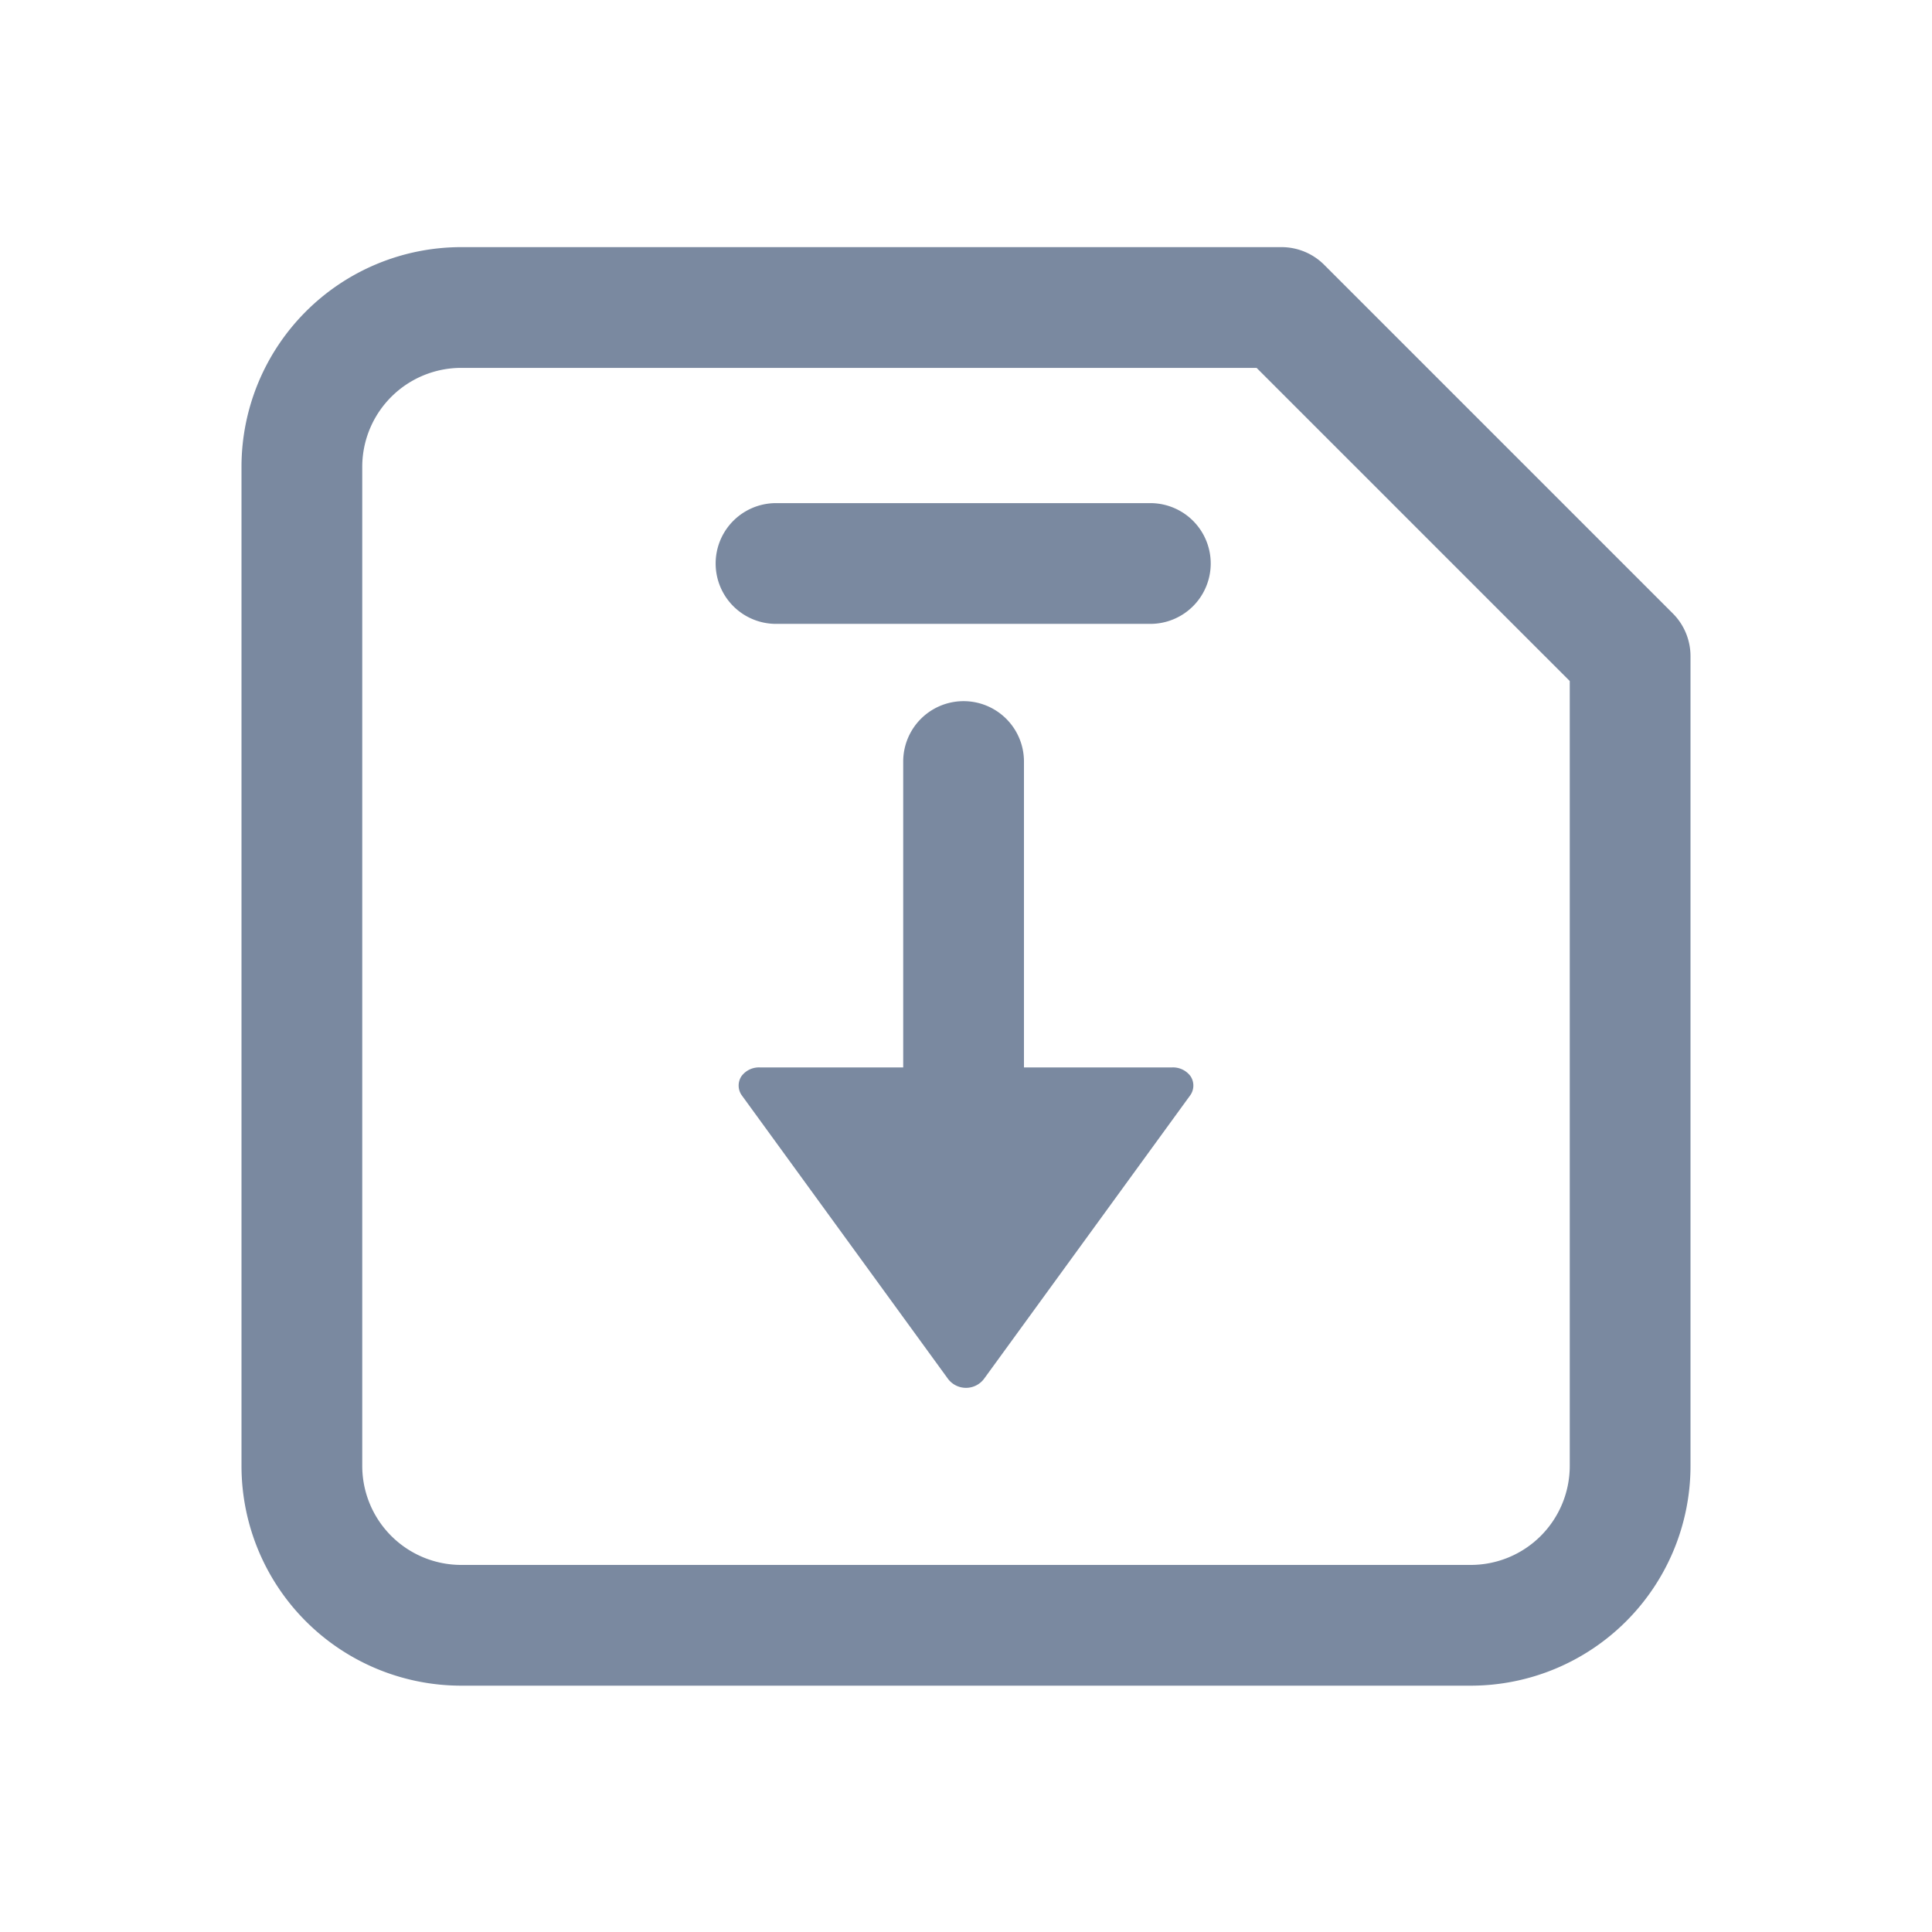 <svg id="shape_definitions" data-name="shape definitions" xmlns="http://www.w3.org/2000/svg" viewBox="0 0 24 24">
  <defs>
    <style>
      .cls-1 {
        fill: #7a89a0;
      }
    </style>
  </defs>
  <title>r7</title>
  <path class="cls-1" d="M14.79,13.37a0.21,0.21,0,0,1,0,.23l-2.56,3.52a0.28,0.28,0,0,1-.46,0L9.21,13.6a0.21,0.21,0,0,1,0-.23,0.27,0.27,0,0,1,.23-0.11h1.78V9.46a0.75,0.75,0,0,1,1.5,0v3.8h1.84A0.27,0.27,0,0,1,14.79,13.37ZM14.29,6.25H9.64a0.75,0.75,0,0,0,0,1.5h4.65A0.75,0.75,0,0,0,14.29,6.25ZM21,8.15V18.21a2.73,2.73,0,0,1-2.73,2.73H5.73A2.73,2.73,0,0,1,3,18.21V5.79A2.73,2.73,0,0,1,5.73,3.07H15.92a0.75,0.75,0,0,1,.53.22l4.33,4.33A0.75,0.75,0,0,1,21,8.15Zm-1.5.31L15.61,4.57H5.73A1.23,1.23,0,0,0,4.5,5.79V18.21a1.23,1.23,0,0,0,1.23,1.23H18.27a1.23,1.23,0,0,0,1.23-1.23V8.46Z"/>
</svg>
